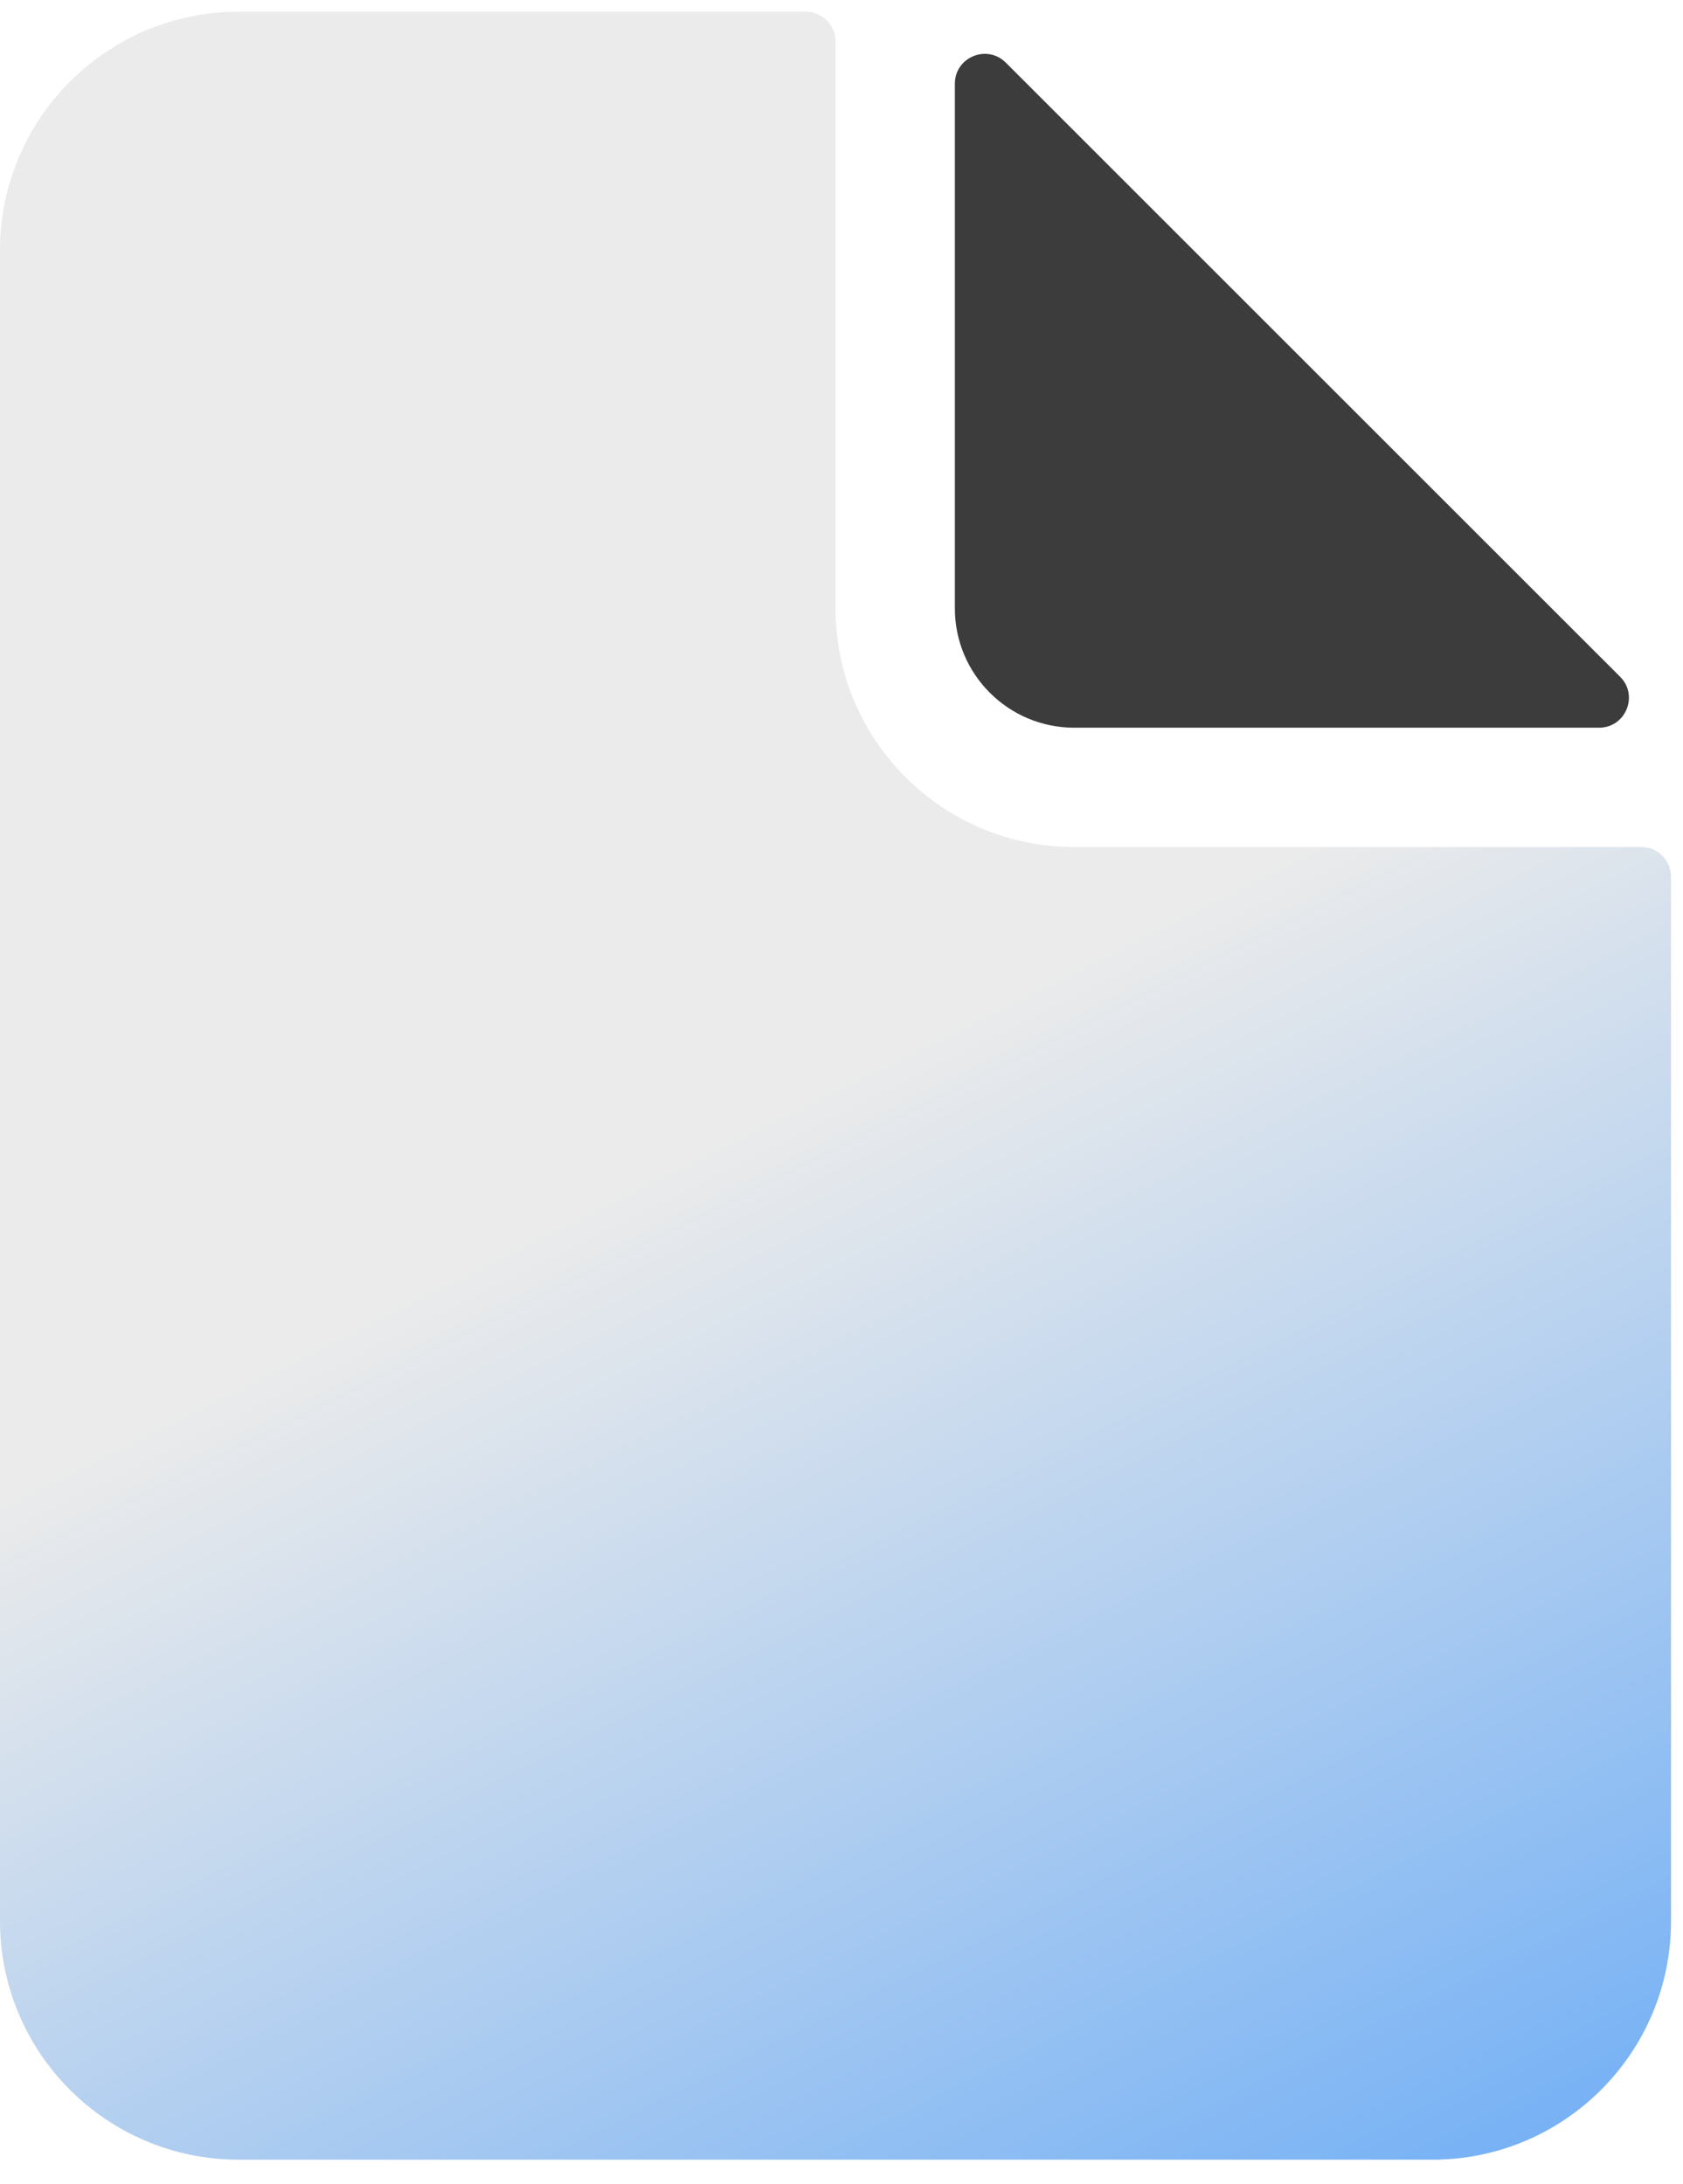 <svg width="47" height="61" viewBox="0 0 47 61" fill="none" xmlns="http://www.w3.org/2000/svg">
<path d="M0 6.994C0 3.312 2.985 0.327 6.667 0.327H22.5C22.96 0.327 23.334 0.7 23.334 1.16V16.994C23.334 20.676 26.318 23.66 30 23.66H45.834C46.294 23.66 46.666 24.033 46.666 24.494V53.66C46.666 57.342 43.682 60.327 40 60.327H6.667C2.985 60.327 0 57.342 0 53.66V6.994Z" fill="url(#paint0_linear_109_506)"/>
<path d="M26.666 16.994V2.339C26.666 1.597 27.564 1.225 28.089 1.75L45.244 18.904C45.769 19.429 45.398 20.327 44.655 20.327H30C28.159 20.327 26.666 18.835 26.666 16.994Z" fill="#3C3C3C"/>
<defs>
<linearGradient id="paint0_linear_109_506" x1="23" y1="30.327" x2="55" y2="94.327" gradientUnits="userSpaceOnUse">
<stop stop-color="#EBEBEB"/>
<stop offset="1" stop-color="#0077FF"/>
</linearGradient>
</defs>
</svg>

